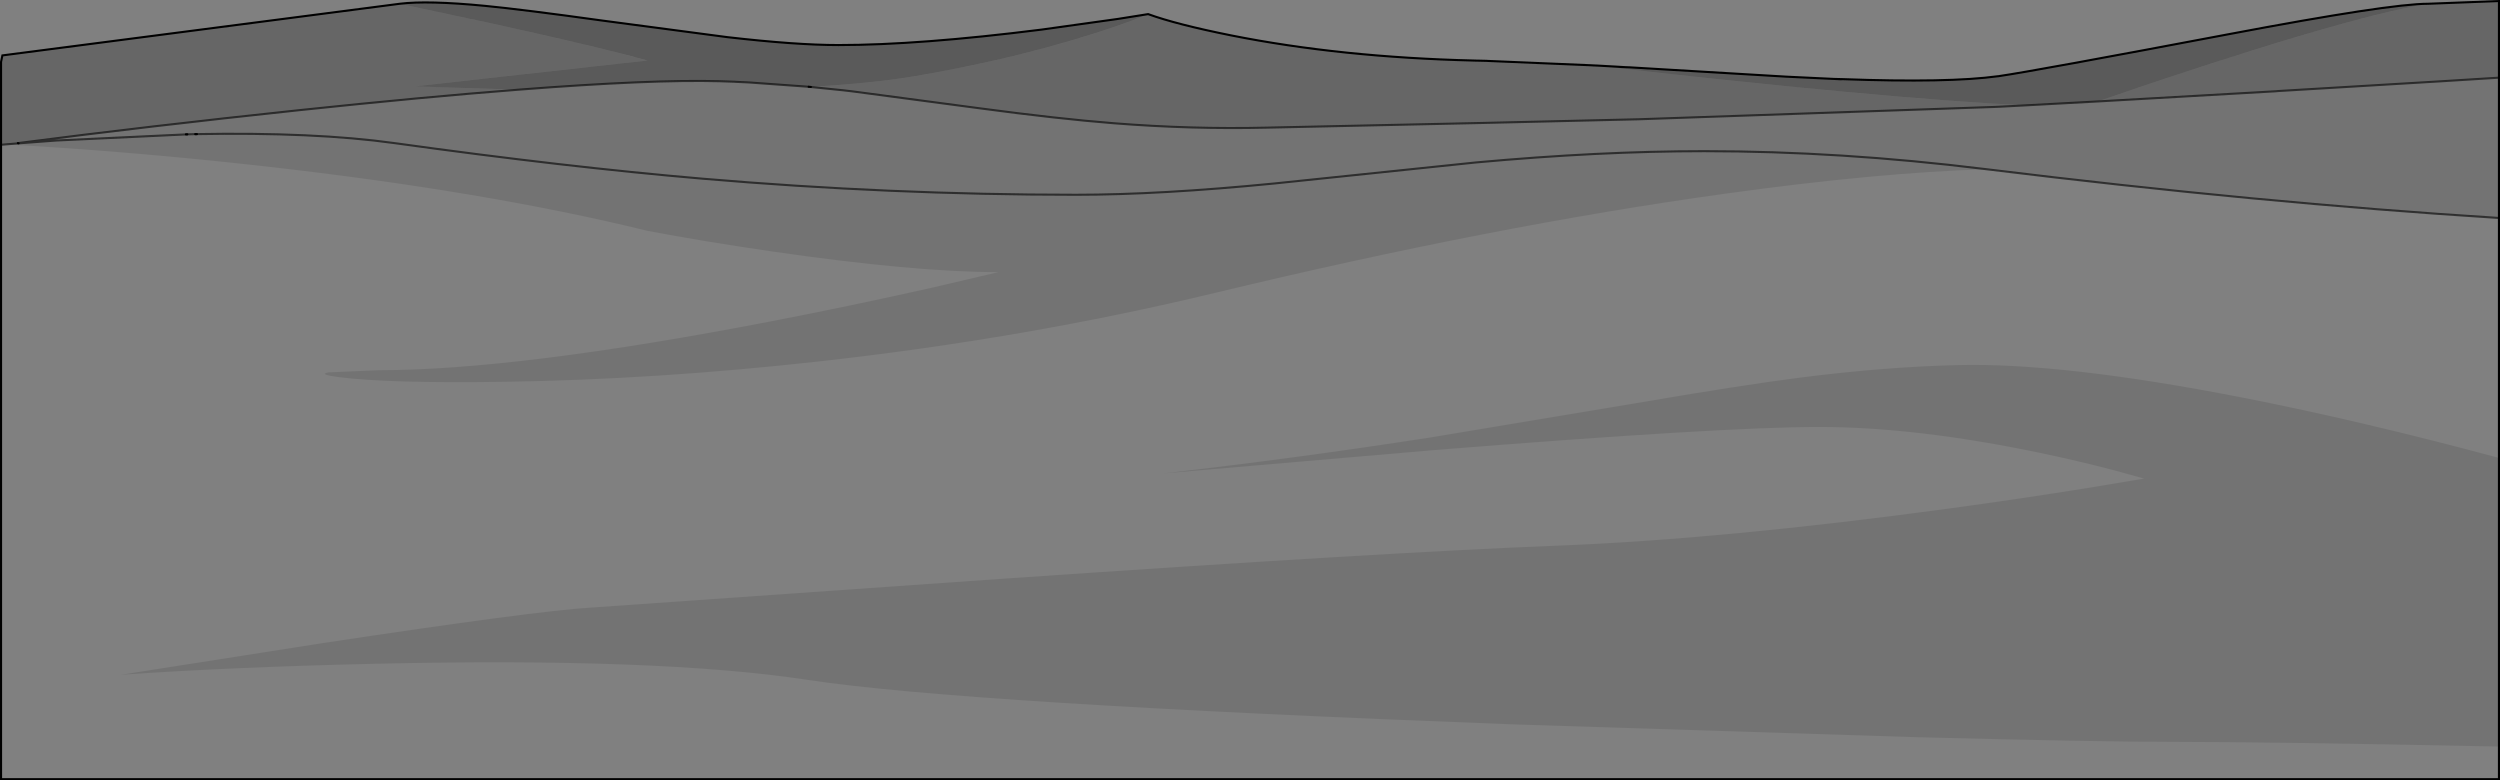 <?xml version="1.0" encoding="UTF-8" standalone="no"?>
<svg xmlns:xlink="http://www.w3.org/1999/xlink" height="373.15px" width="1195.65px" xmlns="http://www.w3.org/2000/svg">
  <rect width="100%" height="100%" fill="#808080" stroke="none"/>
  <g transform="matrix(1.0, 0.0, 0.0, 1.0, 597.8, 186.55)">
    <path d="M-48.7 -179.8 Q-35.1 -174.85 -8.9 -169.6 43.55 -159.15 106.8 -157.6 L108.5 -157.55 108.95 -157.55 111.05 -157.5 113.1 -157.45 114.0 -157.4 162.8 -155.35 164.65 -155.25 Q230.4 -147.7 284.6 -142.65 337.55 -137.75 370.8 -136.15 L358.35 -135.5 356.1 -135.4 185.8 -129.5 Q124.1 -127.95 8.05 -125.5 -27.95 -124.65 -65.1 -127.6 -91.65 -129.7 -129.25 -134.75 L-190.15 -142.85 -194.4 -143.35 -210.0 -144.95 -210.5 -145.0 Q-179.55 -146.8 -159.8 -150.2 -115.05 -157.9 -77.4 -169.65 -65.65 -173.3 -56.0 -176.9 L-48.7 -179.8 M563.45 -184.75 L597.35 -186.05 597.35 -149.4 570.15 -147.7 491.7 -143.0 490.65 -142.9 406.7 -138.1 405.55 -138.05 Q432.15 -147.3 463.15 -157.3 534.15 -180.1 563.45 -184.75 M-597.3 -117.3 L-597.3 -156.95 -596.65 -160.05 -406.6 -184.75 -360.35 -174.85 Q-309.75 -163.75 -288.15 -157.6 L-399.2 -145.25 -349.9 -143.65 Q-394.65 -140.2 -454.75 -133.85 -527.55 -126.1 -589.25 -118.1 L-588.9 -118.0 -595.0 -117.5 -597.3 -117.3" fill="#000000" fill-opacity="0.2" fill-rule="evenodd" stroke="none"/>
    <path d="M-210.0 -144.95 L-194.4 -143.35 -190.15 -142.85 -129.25 -134.75 Q-91.65 -129.7 -65.1 -127.6 -27.95 -124.65 8.05 -125.5 124.1 -127.95 185.8 -129.5 L356.1 -135.4 358.35 -135.5 370.8 -136.15 404.85 -138.0 406.7 -138.1 490.65 -142.9 491.7 -143.0 570.15 -147.7 597.35 -149.4 597.35 -82.3 Q482.5 -89.55 352.4 -105.6 L351.15 -105.75 Q282.4 -114.25 217.3 -114.25 166.85 -114.25 108.0 -108.85 L11.7 -98.8 Q-42.95 -93.4 -83.25 -93.4 -171.9 -93.4 -261.9 -101.1 -327.15 -106.7 -409.1 -118.1 -447.4 -123.45 -504.45 -122.4 -447.4 -123.45 -409.1 -118.1 -327.15 -106.7 -261.9 -101.1 -171.9 -93.4 -83.25 -93.4 -42.95 -93.4 11.7 -98.8 L108.0 -108.85 Q166.85 -114.25 217.3 -114.25 282.4 -114.25 351.15 -105.75 L352.4 -105.6 Q300.2 -104.05 227.2 -93.9 116.65 -78.6 -16.6 -46.5 -107.3 -24.65 -206.5 -13.65 -283.85 -5.05 -356.35 -3.95 -412.2 -3.1 -436.3 -6.25 -445.6 -7.5 -440.75 -8.45 L-416.5 -9.5 Q-350.15 -9.5 -228.6 -32.95 -190.6 -40.3 -151.65 -49.05 L-120.3 -56.4 Q-160.4 -56.4 -228.3 -66.25 -262.2 -71.2 -288.15 -76.15 -364.95 -95.0 -470.7 -106.95 -534.6 -114.15 -595.0 -117.5 L-588.9 -118.0 -570.85 -119.35 -588.9 -118.0 -589.25 -118.1 Q-527.55 -126.1 -454.75 -133.85 -394.65 -140.2 -349.9 -143.65 -286.2 -148.6 -253.6 -147.7 L-246.35 -147.45 -245.8 -147.4 -242.45 -147.25 -241.3 -147.2 -240.3 -147.15 -239.35 -147.1 -211.05 -145.05 -210.6 -145.0 -210.0 -144.95 M597.35 32.45 L597.35 170.5 Q488.45 168.25 440.0 168.25 406.1 168.25 319.8 166.05 L126.2 159.9 Q-137.3 149.95 -211.6 138.6 -282.55 127.8 -418.35 130.9 -486.2 132.45 -539.9 136.15 L-443.35 121.0 Q-341.5 105.6 -315.3 104.05 L-116.9 90.15 Q67.85 77.45 146.3 74.45 226.5 71.35 335.1 56.55 368.95 51.95 401.75 46.65 L427.65 42.35 413.75 38.5 Q396.15 33.85 377.65 30.0 318.45 17.65 272.15 17.65 225.85 17.65 87.65 28.75 L-41.3 39.85 Q22.35 32.6 85.8 22.75 L183.0 6.55 Q234.9 -2.35 263.1 -5.95 303.45 -11.1 338.8 -11.95 388.9 -13.15 474.15 3.5 531.85 14.8 597.35 32.45 M-503.6 -122.4 L-504.45 -122.4 -508.2 -122.3 -570.85 -119.35 -508.9 -122.3 -505.4 -122.35 -503.6 -122.4" fill="#000000" fill-opacity="0.098" fill-rule="evenodd" stroke="none"/>
    <path d="M-48.7 -179.8 L-56.0 -176.9 Q-65.65 -173.3 -77.4 -169.65 -115.05 -157.9 -159.8 -150.2 -179.55 -146.8 -210.5 -145.0 L-211.05 -145.05 -239.35 -147.1 -240.3 -147.15 -241.3 -147.2 -242.45 -147.25 -245.8 -147.4 -246.35 -147.45 -253.6 -147.7 Q-286.2 -148.6 -349.9 -143.65 L-399.2 -145.25 -288.15 -157.6 Q-309.75 -163.75 -360.35 -174.85 L-406.6 -184.75 Q-393.3 -186.4 -365.85 -183.75 -347.8 -182.0 -310.0 -176.75 L-250.05 -168.8 Q-217.15 -165.0 -196.8 -165.0 -158.25 -165.0 -99.6 -172.4 L-63.15 -177.5 -48.7 -179.8 M370.8 -136.15 Q337.55 -137.75 284.6 -142.65 230.4 -147.7 164.65 -155.25 L165.95 -155.2 175.75 -154.65 177.5 -154.5 275.6 -148.9 282.45 -148.65 283.35 -148.7 Q334.15 -146.85 357.8 -150.1 L357.95 -150.1 358.55 -150.2 Q374.65 -152.5 468.4 -170.25 545.0 -184.75 563.45 -184.75 534.15 -180.1 463.15 -157.3 432.15 -147.3 405.55 -138.05 L404.85 -138.0 370.8 -136.15" fill="#000000" fill-opacity="0.298" fill-rule="evenodd" stroke="none"/>
    <path d="M-210.5 -145.0 L-210.0 -144.95 -210.6 -145.0 -210.5 -145.0 M164.65 -155.25 L162.8 -155.35 164.55 -155.25 164.65 -155.25 M179.0 -154.45 L181.55 -154.35 251.2 -150.2 253.8 -150.05 256.25 -149.9 279.35 -148.8 282.45 -148.65 275.6 -148.9 177.5 -154.5 179.0 -154.45" fill="#cfd0d2" fill-rule="evenodd" stroke="none"/>
    <path d="M164.55 -155.25 L164.3 -155.3 165.05 -155.25 165.55 -155.2 165.95 -155.2 164.65 -155.25 164.55 -155.25 M-211.05 -145.05 L-210.5 -145.0 -210.6 -145.0 -211.05 -145.05" fill="#b6b7ba" fill-rule="evenodd" stroke="none"/>
    <path d="M-508.9 -122.3 L-570.85 -119.35 -508.2 -122.3 -508.9 -122.3 M405.55 -138.05 L406.7 -138.1 404.85 -138.0 405.55 -138.05" fill="#e2e3e4" fill-rule="evenodd" stroke="none"/>
    <path d="M597.35 -82.3 L597.35 32.45 Q531.85 14.8 474.15 3.5 388.9 -13.15 338.8 -11.95 303.45 -11.1 263.1 -5.95 234.9 -2.35 183.0 6.55 L85.8 22.75 Q22.35 32.6 -41.3 39.85 L87.65 28.75 Q225.85 17.65 272.15 17.65 318.45 17.65 377.65 30.0 396.15 33.85 413.75 38.5 L427.65 42.35 401.75 46.65 Q368.95 51.95 335.1 56.55 226.5 71.35 146.3 74.45 67.85 77.45 -116.9 90.15 L-315.3 104.05 Q-341.5 105.6 -443.35 121.0 L-539.9 136.15 Q-486.2 132.45 -418.35 130.9 -282.55 127.8 -211.6 138.6 -137.3 149.95 126.2 159.9 L319.8 166.05 Q406.1 168.25 440.0 168.25 488.45 168.25 597.35 170.5 L597.35 186.1 -597.3 186.1 -597.3 -117.3 -595.0 -117.5 Q-534.6 -114.15 -470.7 -106.95 -364.95 -95.0 -288.15 -76.15 -262.2 -71.2 -228.3 -66.25 -160.4 -56.4 -120.3 -56.4 L-151.65 -49.05 Q-190.6 -40.3 -228.6 -32.95 -350.15 -9.5 -416.5 -9.5 L-440.75 -8.45 Q-445.6 -7.5 -436.3 -6.25 -412.2 -3.1 -356.35 -3.95 -283.85 -5.05 -206.5 -13.65 -107.3 -24.65 -16.6 -46.5 116.65 -78.6 227.2 -93.9 300.2 -104.05 352.4 -105.6 482.5 -89.55 597.35 -82.3" fill="#ffffff" fill-opacity="0.0" fill-rule="evenodd" stroke="none"/>
    <path d="M-504.45 -122.4 L-503.6 -122.4 -505.4 -122.35 -508.9 -122.3 -508.2 -122.3 -504.45 -122.4" fill="#f3f4f4" fill-rule="evenodd" stroke="none"/>
    <path d="M162.8 -155.35 L114.0 -157.4 113.1 -157.45 111.05 -157.5 108.95 -157.55 108.5 -157.55 106.8 -157.6 Q43.55 -159.15 -8.9 -169.6 -35.1 -174.85 -48.7 -179.8 L-63.15 -177.5 -99.6 -172.4 Q-158.25 -165.0 -196.8 -165.0 -217.15 -165.0 -250.05 -168.8 L-310.0 -176.75 Q-347.8 -182.0 -365.85 -183.75 -393.3 -186.4 -406.6 -184.75 L-596.65 -160.05 -597.3 -156.95 -597.3 -117.3 -597.3 186.1 597.35 186.1 597.35 170.5 597.35 32.45 597.35 -82.3 597.35 -149.4 597.35 -186.05 563.45 -184.75 Q545.0 -184.75 468.4 -170.25 374.65 -152.5 358.55 -150.2 L357.95 -150.1 357.8 -150.1 Q334.15 -146.85 283.35 -148.7 L282.45 -148.65 279.35 -148.8 283.35 -148.7 M-210.5 -145.0 L-210.0 -144.95 M164.65 -155.25 L162.8 -155.35 164.55 -155.25 M165.55 -155.2 L165.95 -155.2 175.75 -154.65 179.0 -154.45 181.55 -154.35 251.2 -150.2 253.8 -150.05 256.25 -149.9 279.35 -148.8 M-504.45 -122.4 L-503.6 -122.4 M177.5 -154.5 L175.75 -154.65 M165.95 -155.2 L164.65 -155.25 M179.0 -154.45 L177.5 -154.5 M-508.2 -122.3 L-508.9 -122.3 M-588.9 -118.0 L-589.25 -118.1 M-211.05 -145.05 L-210.5 -145.0" fill="none" stroke="#000000" stroke-linecap="round" stroke-linejoin="miter-clip" stroke-miterlimit="4.0" stroke-width="1.0"/>
    <path d="M-210.0 -144.95 L-194.4 -143.35 -190.15 -142.85 -129.25 -134.75 Q-91.65 -129.7 -65.1 -127.6 -27.95 -124.65 8.05 -125.5 124.1 -127.95 185.8 -129.5 L356.1 -135.4 358.35 -135.5 370.8 -136.15 404.85 -138.0 406.7 -138.1 490.65 -142.9 491.7 -143.0 570.15 -147.7 597.35 -149.4 M352.4 -105.6 L351.15 -105.75 Q282.4 -114.25 217.3 -114.25 166.85 -114.25 108.0 -108.85 L11.7 -98.8 Q-42.95 -93.4 -83.25 -93.4 -171.9 -93.4 -261.9 -101.1 -327.15 -106.7 -409.1 -118.1 -447.4 -123.45 -504.45 -122.4 L-508.2 -122.3 -570.85 -119.35 -588.9 -118.0 -595.0 -117.5 -597.3 -117.3 M352.4 -105.6 Q482.5 -89.55 597.35 -82.3 M-589.25 -118.1 Q-527.55 -126.1 -454.75 -133.85 -394.65 -140.2 -349.9 -143.65 -286.2 -148.6 -253.6 -147.7 L-246.35 -147.45 -245.8 -147.4 -242.45 -147.25 -241.3 -147.2 -240.3 -147.15 -239.35 -147.1 -211.05 -145.05" fill="none" stroke="#000000" stroke-linecap="round" stroke-linejoin="miter-clip" stroke-miterlimit="4.0" stroke-opacity="0.6" stroke-width="1.0"/>
  </g>
</svg>

